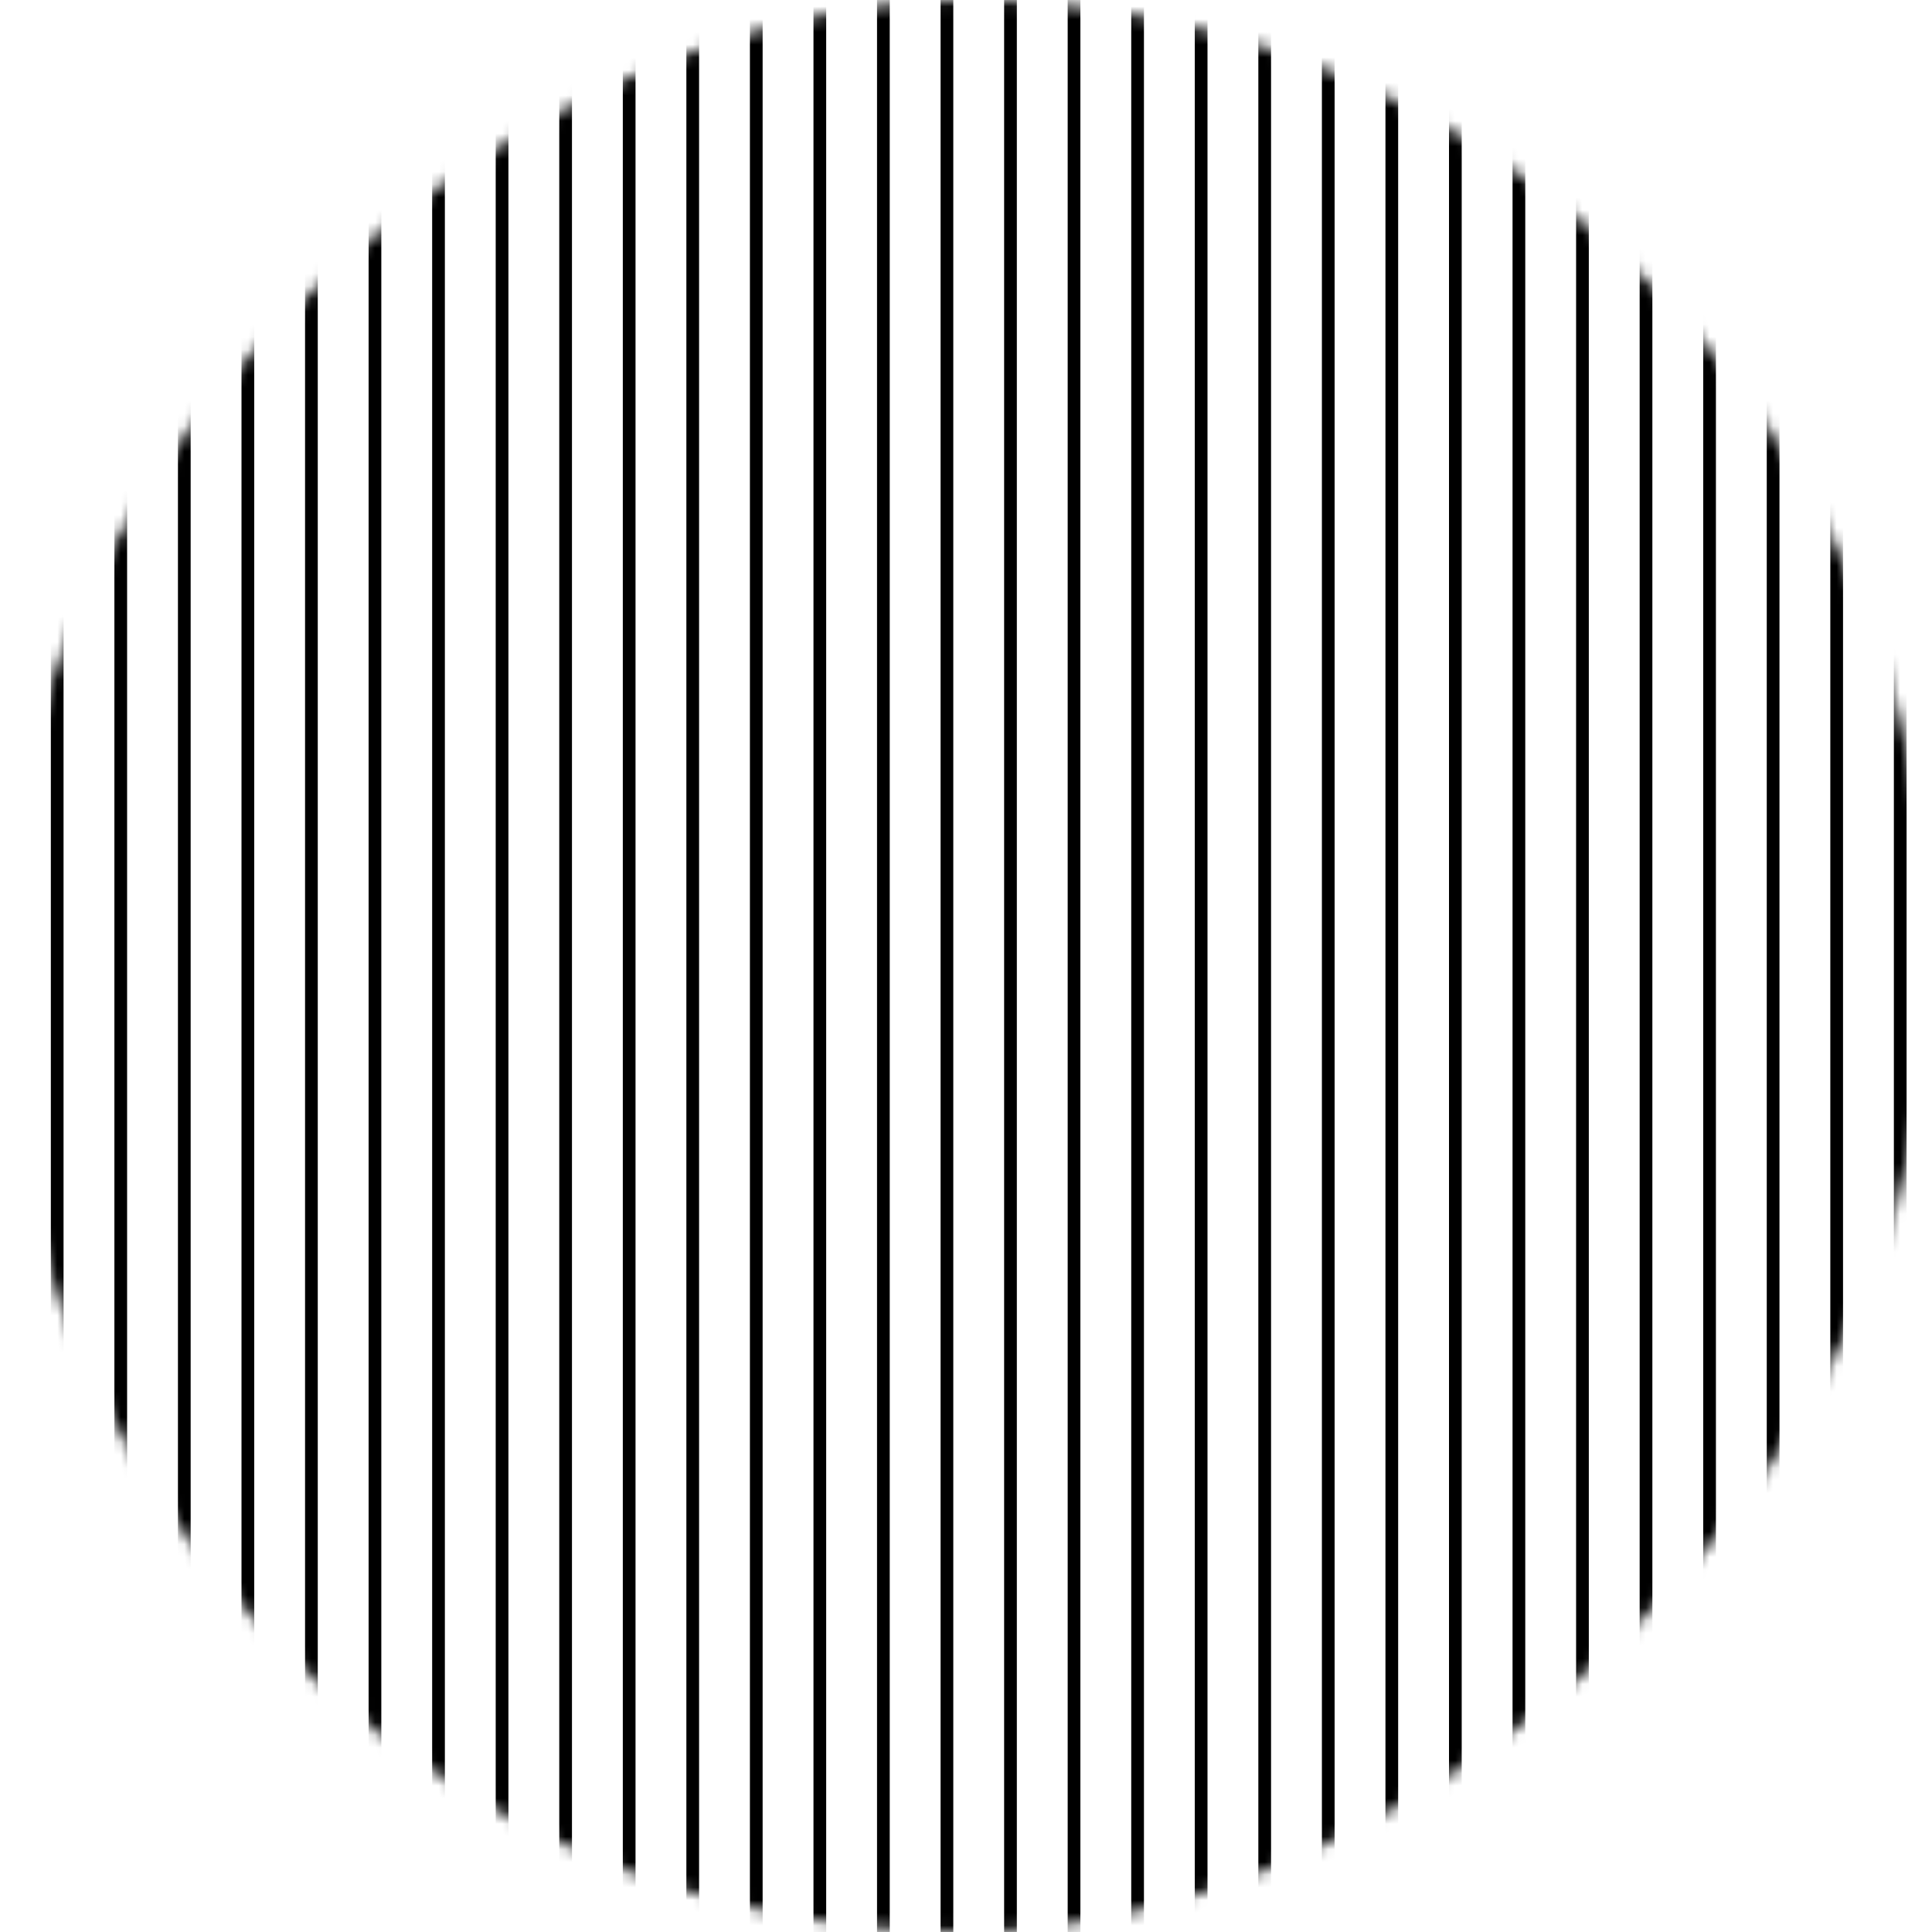 <svg width="152" height="152" viewBox="0 0 152 152" fill="none" xmlns="http://www.w3.org/2000/svg">
<mask id="mask0_13_981" style="mask-type:alpha" maskUnits="userSpaceOnUse" x="0" y="0" width="152" height="152">
<rect x="152" y="3.05176e-05" width="152" height="152" rx="76" transform="rotate(90 152 3.05176e-05)" fill="#D9D9D9"/>
</mask>
<g mask="url(#mask0_13_981)">
<line x1="149.5" y1="-4.78" x2="149.5" y2="167.296" stroke="black"/>
<line x1="29.5" y1="-4.78" x2="29.5" y2="167.296" stroke="black"/>
<line x1="89.5" y1="-4.78" x2="89.5" y2="167.296" stroke="black"/>
<line x1="119.5" y1="-4.78" x2="119.5" y2="167.296" stroke="black"/>
<line x1="59.5" y1="-4.78" x2="59.5" y2="167.296" stroke="black"/>
<line x1="134.5" y1="-4.78" x2="134.5" y2="167.296" stroke="black"/>
<line x1="14.5" y1="-4.78" x2="14.5" y2="167.296" stroke="black"/>
<line x1="74.5" y1="-4.78" x2="74.5" y2="167.296" stroke="black"/>
<line x1="104.5" y1="-4.78" x2="104.5" y2="167.296" stroke="black"/>
<line x1="44.5" y1="-4.78" x2="44.5" y2="167.296" stroke="black"/>
<line x1="144.5" y1="-4.78" x2="144.5" y2="167.296" stroke="black"/>
<line x1="24.5" y1="-4.78" x2="24.5" y2="167.296" stroke="black"/>
<line x1="84.5" y1="-4.78" x2="84.5" y2="167.296" stroke="black"/>
<line x1="114.5" y1="-4.78" x2="114.5" y2="167.296" stroke="black"/>
<line x1="54.5" y1="-4.78" x2="54.5" y2="167.296" stroke="black"/>
<line x1="129.5" y1="-4.78" x2="129.5" y2="167.296" stroke="black"/>
<line x1="9.5" y1="-4.78" x2="9.5" y2="167.296" stroke="black"/>
<line x1="69.5" y1="-4.78" x2="69.5" y2="167.296" stroke="black"/>
<line x1="99.5" y1="-4.78" x2="99.5" y2="167.296" stroke="black"/>
<line x1="39.5" y1="-4.78" x2="39.5" y2="167.296" stroke="black"/>
<line x1="139.5" y1="-4.78" x2="139.5" y2="167.296" stroke="black"/>
<line x1="19.5" y1="-4.78" x2="19.5" y2="167.296" stroke="black"/>
<line x1="79.5" y1="-4.78" x2="79.5" y2="167.296" stroke="black"/>
<line x1="109.5" y1="-4.78" x2="109.5" y2="167.296" stroke="black"/>
<line x1="49.5" y1="-4.78" x2="49.5" y2="167.296" stroke="black"/>
<line x1="124.5" y1="-4.78" x2="124.5" y2="167.296" stroke="black"/>
<line x1="4.5" y1="-4.78" x2="4.5" y2="167.296" stroke="black"/>
<line x1="64.5" y1="-4.78" x2="64.5" y2="167.296" stroke="black"/>
<line x1="94.5" y1="-4.78" x2="94.5" y2="167.296" stroke="black"/>
<line x1="34.5" y1="-4.78" x2="34.5" y2="167.296" stroke="black"/>
</g>
</svg>
